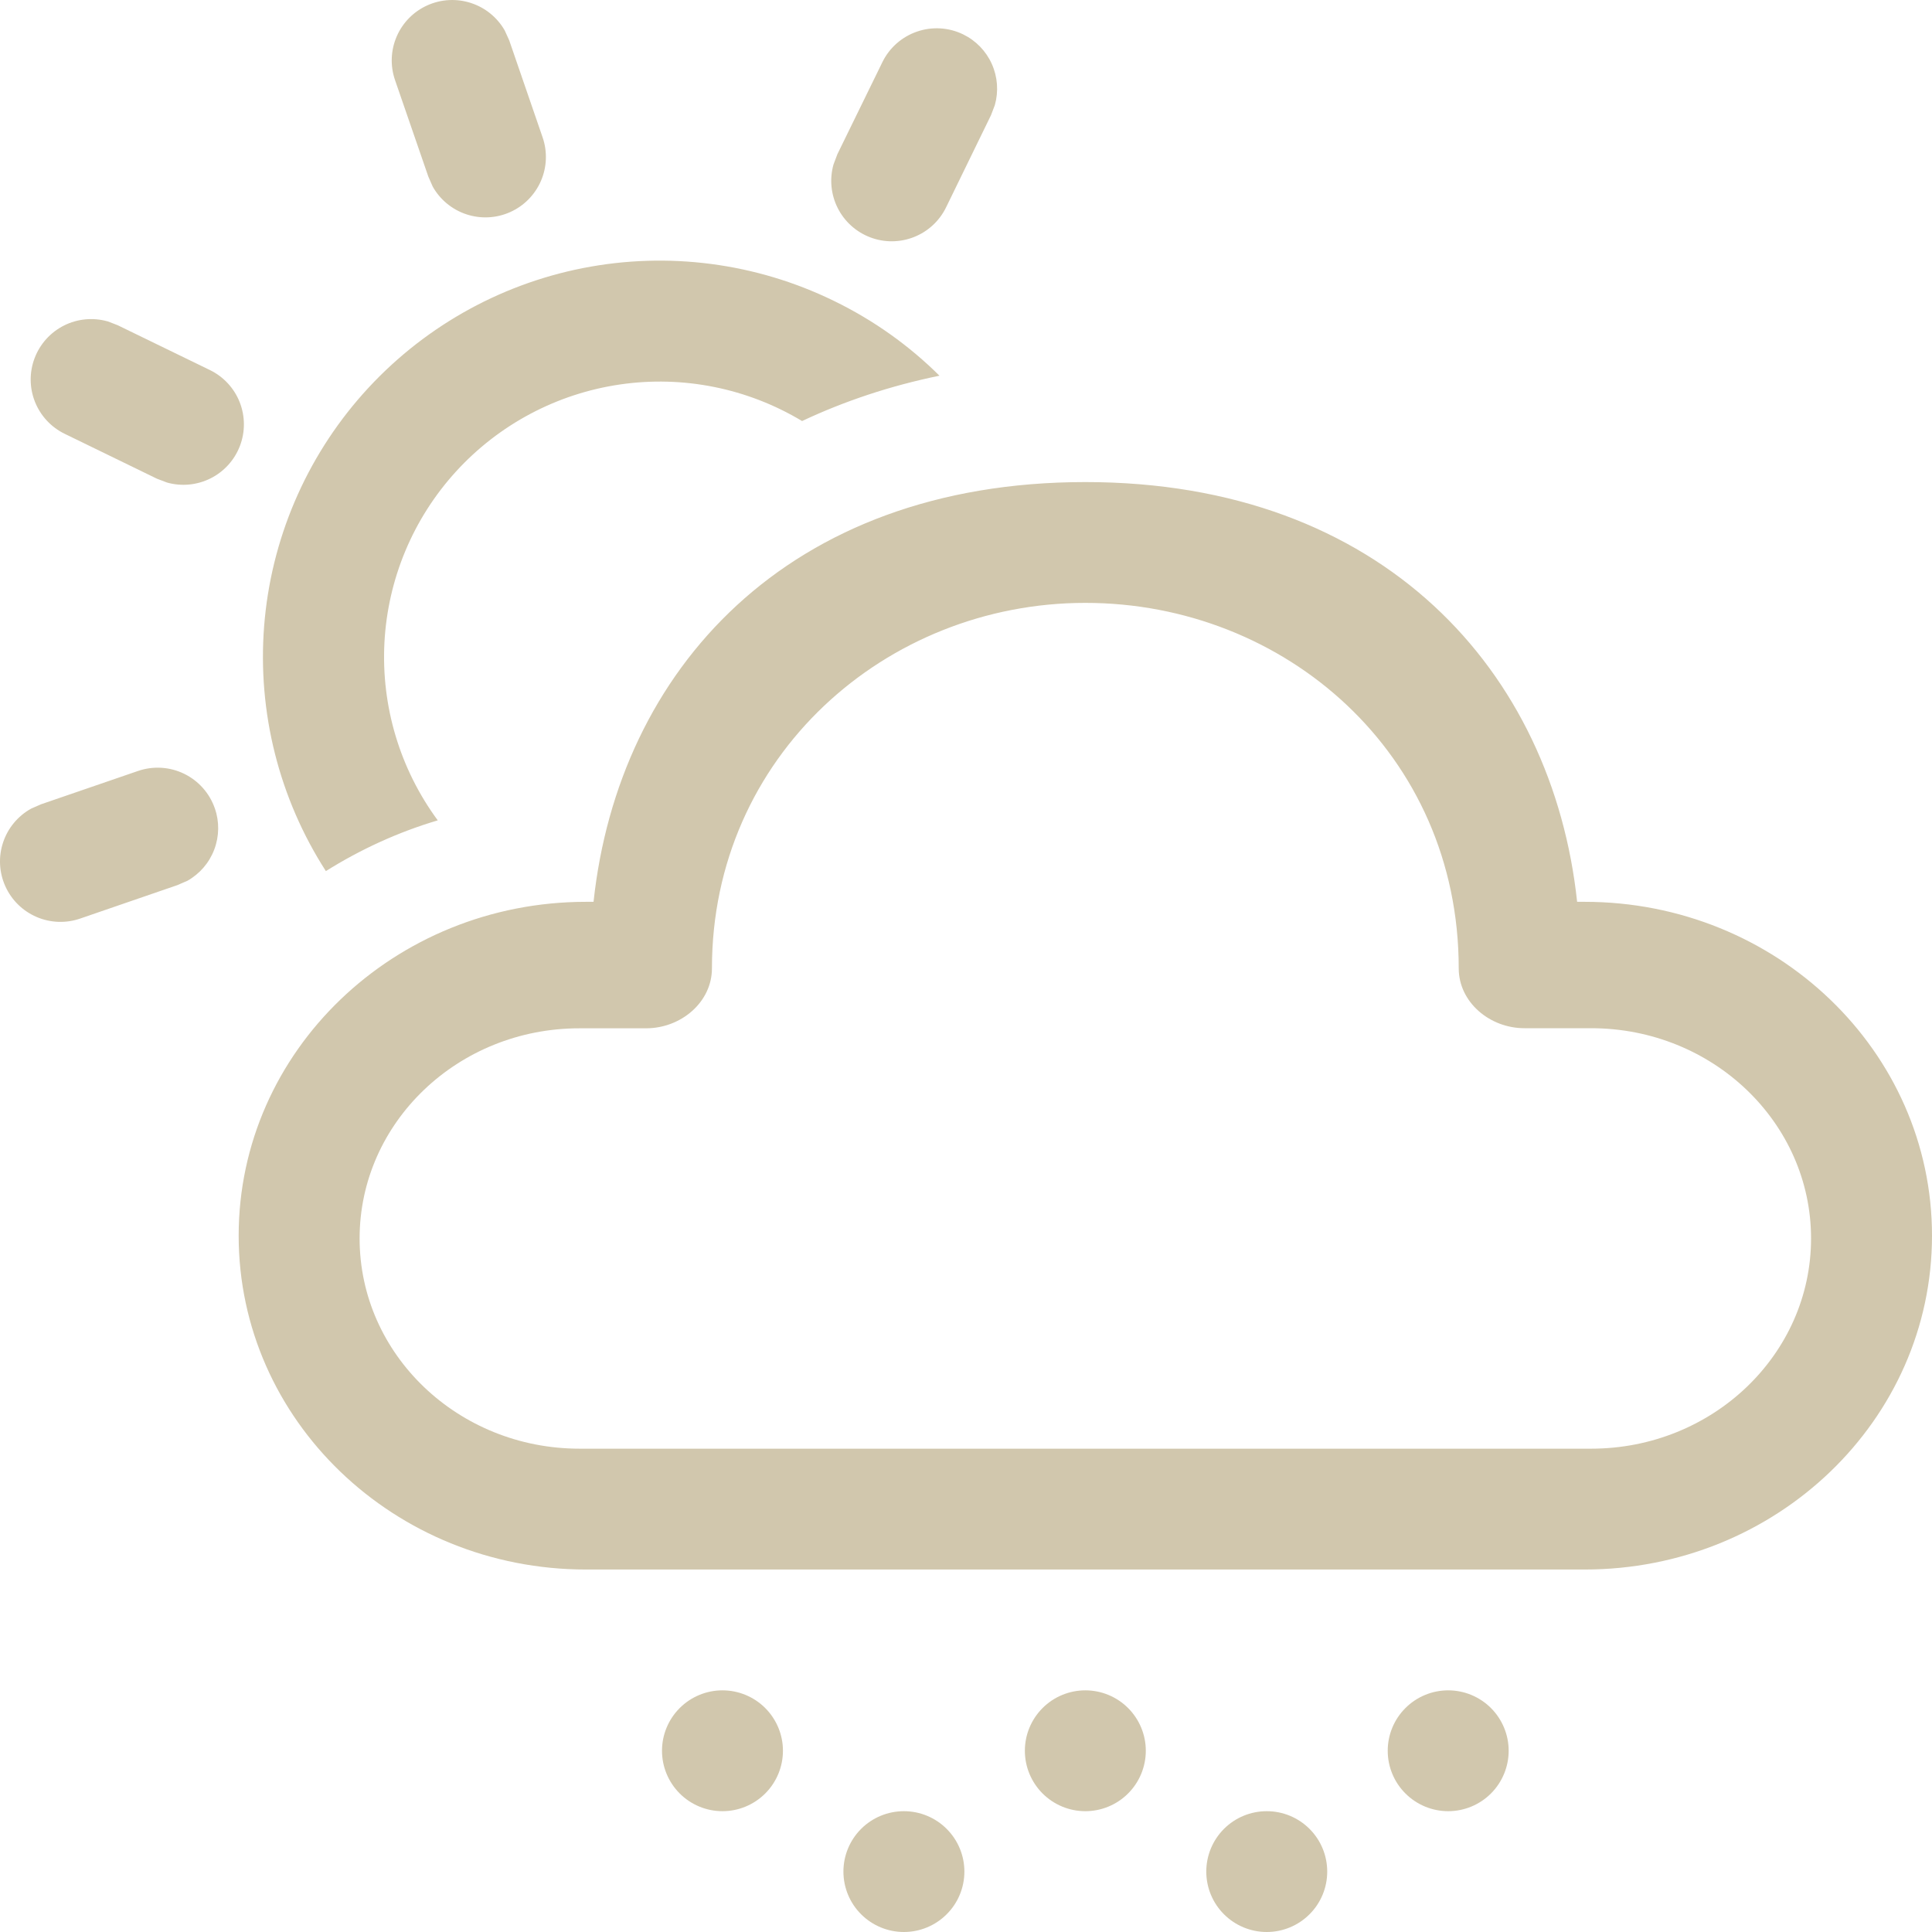 <svg width="60" height="60" viewBox="0 0 60 60" fill="none" xmlns="http://www.w3.org/2000/svg">
<path d="M28.071 56.248C28.57 56.248 29.047 56.445 29.399 56.797C29.752 57.149 29.95 57.626 29.95 58.124C29.95 58.621 29.752 59.099 29.399 59.45C29.047 59.802 28.57 60 28.071 60C27.573 60 27.096 59.802 26.743 59.45C26.391 59.099 26.193 58.621 26.193 58.124C26.193 57.626 26.391 57.149 26.743 56.797C27.096 56.445 27.573 56.248 28.071 56.248ZM39.34 56.248C39.838 56.248 40.316 56.445 40.668 56.797C41.021 57.149 41.218 57.626 41.218 58.124C41.218 58.621 41.021 59.099 40.668 59.45C40.316 59.802 39.838 60 39.34 60C38.842 60 38.364 59.802 38.012 59.45C37.66 59.099 37.462 58.621 37.462 58.124C37.462 57.626 37.66 57.149 38.012 56.797C38.364 56.445 38.842 56.248 39.34 56.248ZM22.437 52.495C22.935 52.495 23.413 52.693 23.765 53.045C24.117 53.397 24.315 53.874 24.315 54.371C24.315 54.869 24.117 55.346 23.765 55.698C23.413 56.05 22.935 56.248 22.437 56.248C21.939 56.248 21.461 56.05 21.109 55.698C20.757 55.346 20.559 54.869 20.559 54.371C20.559 53.874 20.757 53.397 21.109 53.045C21.461 52.693 21.939 52.495 22.437 52.495ZM33.706 52.495C34.204 52.495 34.682 52.693 35.034 53.045C35.386 53.397 35.584 53.874 35.584 54.371C35.584 54.869 35.386 55.346 35.034 55.698C34.682 56.05 34.204 56.248 33.706 56.248C33.208 56.248 32.73 56.05 32.378 55.698C32.026 55.346 31.828 54.869 31.828 54.371C31.828 53.874 32.026 53.397 32.378 53.045C32.73 52.693 33.208 52.495 33.706 52.495ZM44.975 52.495C45.473 52.495 45.951 52.693 46.303 53.045C46.655 53.397 46.853 53.874 46.853 54.371C46.853 54.869 46.655 55.346 46.303 55.698C45.951 56.05 45.473 56.248 44.975 56.248C44.477 56.248 43.999 56.05 43.647 55.698C43.294 55.346 43.097 54.869 43.097 54.371C43.097 53.874 43.294 53.397 43.647 53.045C43.999 52.693 44.477 52.495 44.975 52.495ZM33.706 14.971C42.965 14.971 48.217 20.873 48.979 28.007H49.212C55.169 28.007 60 32.648 60 38.375C60 44.101 55.169 48.743 49.212 48.743H18.2C12.242 48.743 7.412 44.101 7.412 38.375C7.412 32.648 12.242 28.007 18.2 28.007H18.433C19.203 20.824 24.447 14.971 33.706 14.971ZM33.706 18.723C27.508 18.723 22.11 23.489 22.11 30.074C22.11 31.117 21.156 31.935 20.063 31.935H17.997C14.226 31.932 11.168 34.859 11.168 38.461C11.168 42.063 14.226 44.99 17.997 44.99H49.415C53.186 44.99 56.244 42.063 56.244 38.461C56.244 34.859 53.186 31.932 49.415 31.932H47.349C46.259 31.935 45.302 31.117 45.302 30.074C45.302 23.406 39.904 18.723 33.706 18.723ZM6.672 25.102C6.816 25.518 6.81 25.971 6.654 26.383C6.499 26.794 6.203 27.138 5.819 27.354L5.507 27.489L2.498 28.524C2.054 28.68 1.568 28.663 1.136 28.477C0.704 28.291 0.357 27.951 0.165 27.522C-0.028 27.093 -0.053 26.608 0.096 26.162C0.244 25.716 0.555 25.342 0.966 25.113L1.274 24.978L4.286 23.943C4.757 23.781 5.273 23.813 5.72 24.031C6.167 24.249 6.51 24.636 6.672 25.106V25.102ZM25.893 9.342C27.144 9.95 28.244 10.742 29.176 11.668C27.651 11.98 26.223 12.457 24.909 13.076C23.212 12.056 21.214 11.654 19.255 11.94C17.296 12.226 15.496 13.181 14.162 14.643C12.828 16.105 12.043 17.983 11.939 19.959C11.836 21.934 12.421 23.884 13.595 25.477C12.355 25.845 11.191 26.382 10.12 27.053C8.667 24.793 7.994 22.12 8.203 19.442C8.413 16.764 9.494 14.228 11.281 12.221C13.069 10.214 15.464 8.846 18.102 8.326C20.74 7.807 23.476 8.163 25.893 9.342ZM3.344 9.98L3.655 10.1L6.518 11.492C6.94 11.697 7.27 12.052 7.443 12.488C7.615 12.924 7.619 13.408 7.452 13.846C7.285 14.284 6.961 14.644 6.542 14.855C6.122 15.066 5.64 15.113 5.188 14.986L4.872 14.866L2.01 13.473C1.588 13.268 1.258 12.913 1.085 12.477C0.912 12.042 0.909 11.557 1.076 11.119C1.243 10.681 1.567 10.321 1.986 10.11C2.405 9.899 2.888 9.853 3.34 9.98H3.344ZM29.912 1.068C30.308 1.261 30.623 1.586 30.802 1.987C30.982 2.388 31.015 2.84 30.896 3.263L30.776 3.578L29.382 6.438C29.177 6.859 28.822 7.189 28.386 7.361C27.949 7.534 27.464 7.538 27.026 7.371C26.587 7.204 26.227 6.88 26.016 6.461C25.805 6.043 25.758 5.56 25.885 5.109L26.005 4.79L27.403 1.931C27.621 1.484 28.008 1.143 28.479 0.981C28.949 0.819 29.465 0.85 29.912 1.068ZM15.676 0.948L15.815 1.255L16.851 4.265C17.004 4.708 16.985 5.192 16.798 5.622C16.611 6.051 16.271 6.396 15.843 6.587C15.415 6.779 14.931 6.803 14.485 6.656C14.04 6.509 13.666 6.201 13.437 5.792L13.302 5.484L12.265 2.479C12.115 2.037 12.135 1.555 12.322 1.127C12.508 0.699 12.848 0.356 13.274 0.165C13.7 -0.026 14.182 -0.052 14.626 0.093C15.07 0.237 15.444 0.542 15.676 0.948Z" fill="#D1C7AD"/>
</svg>
